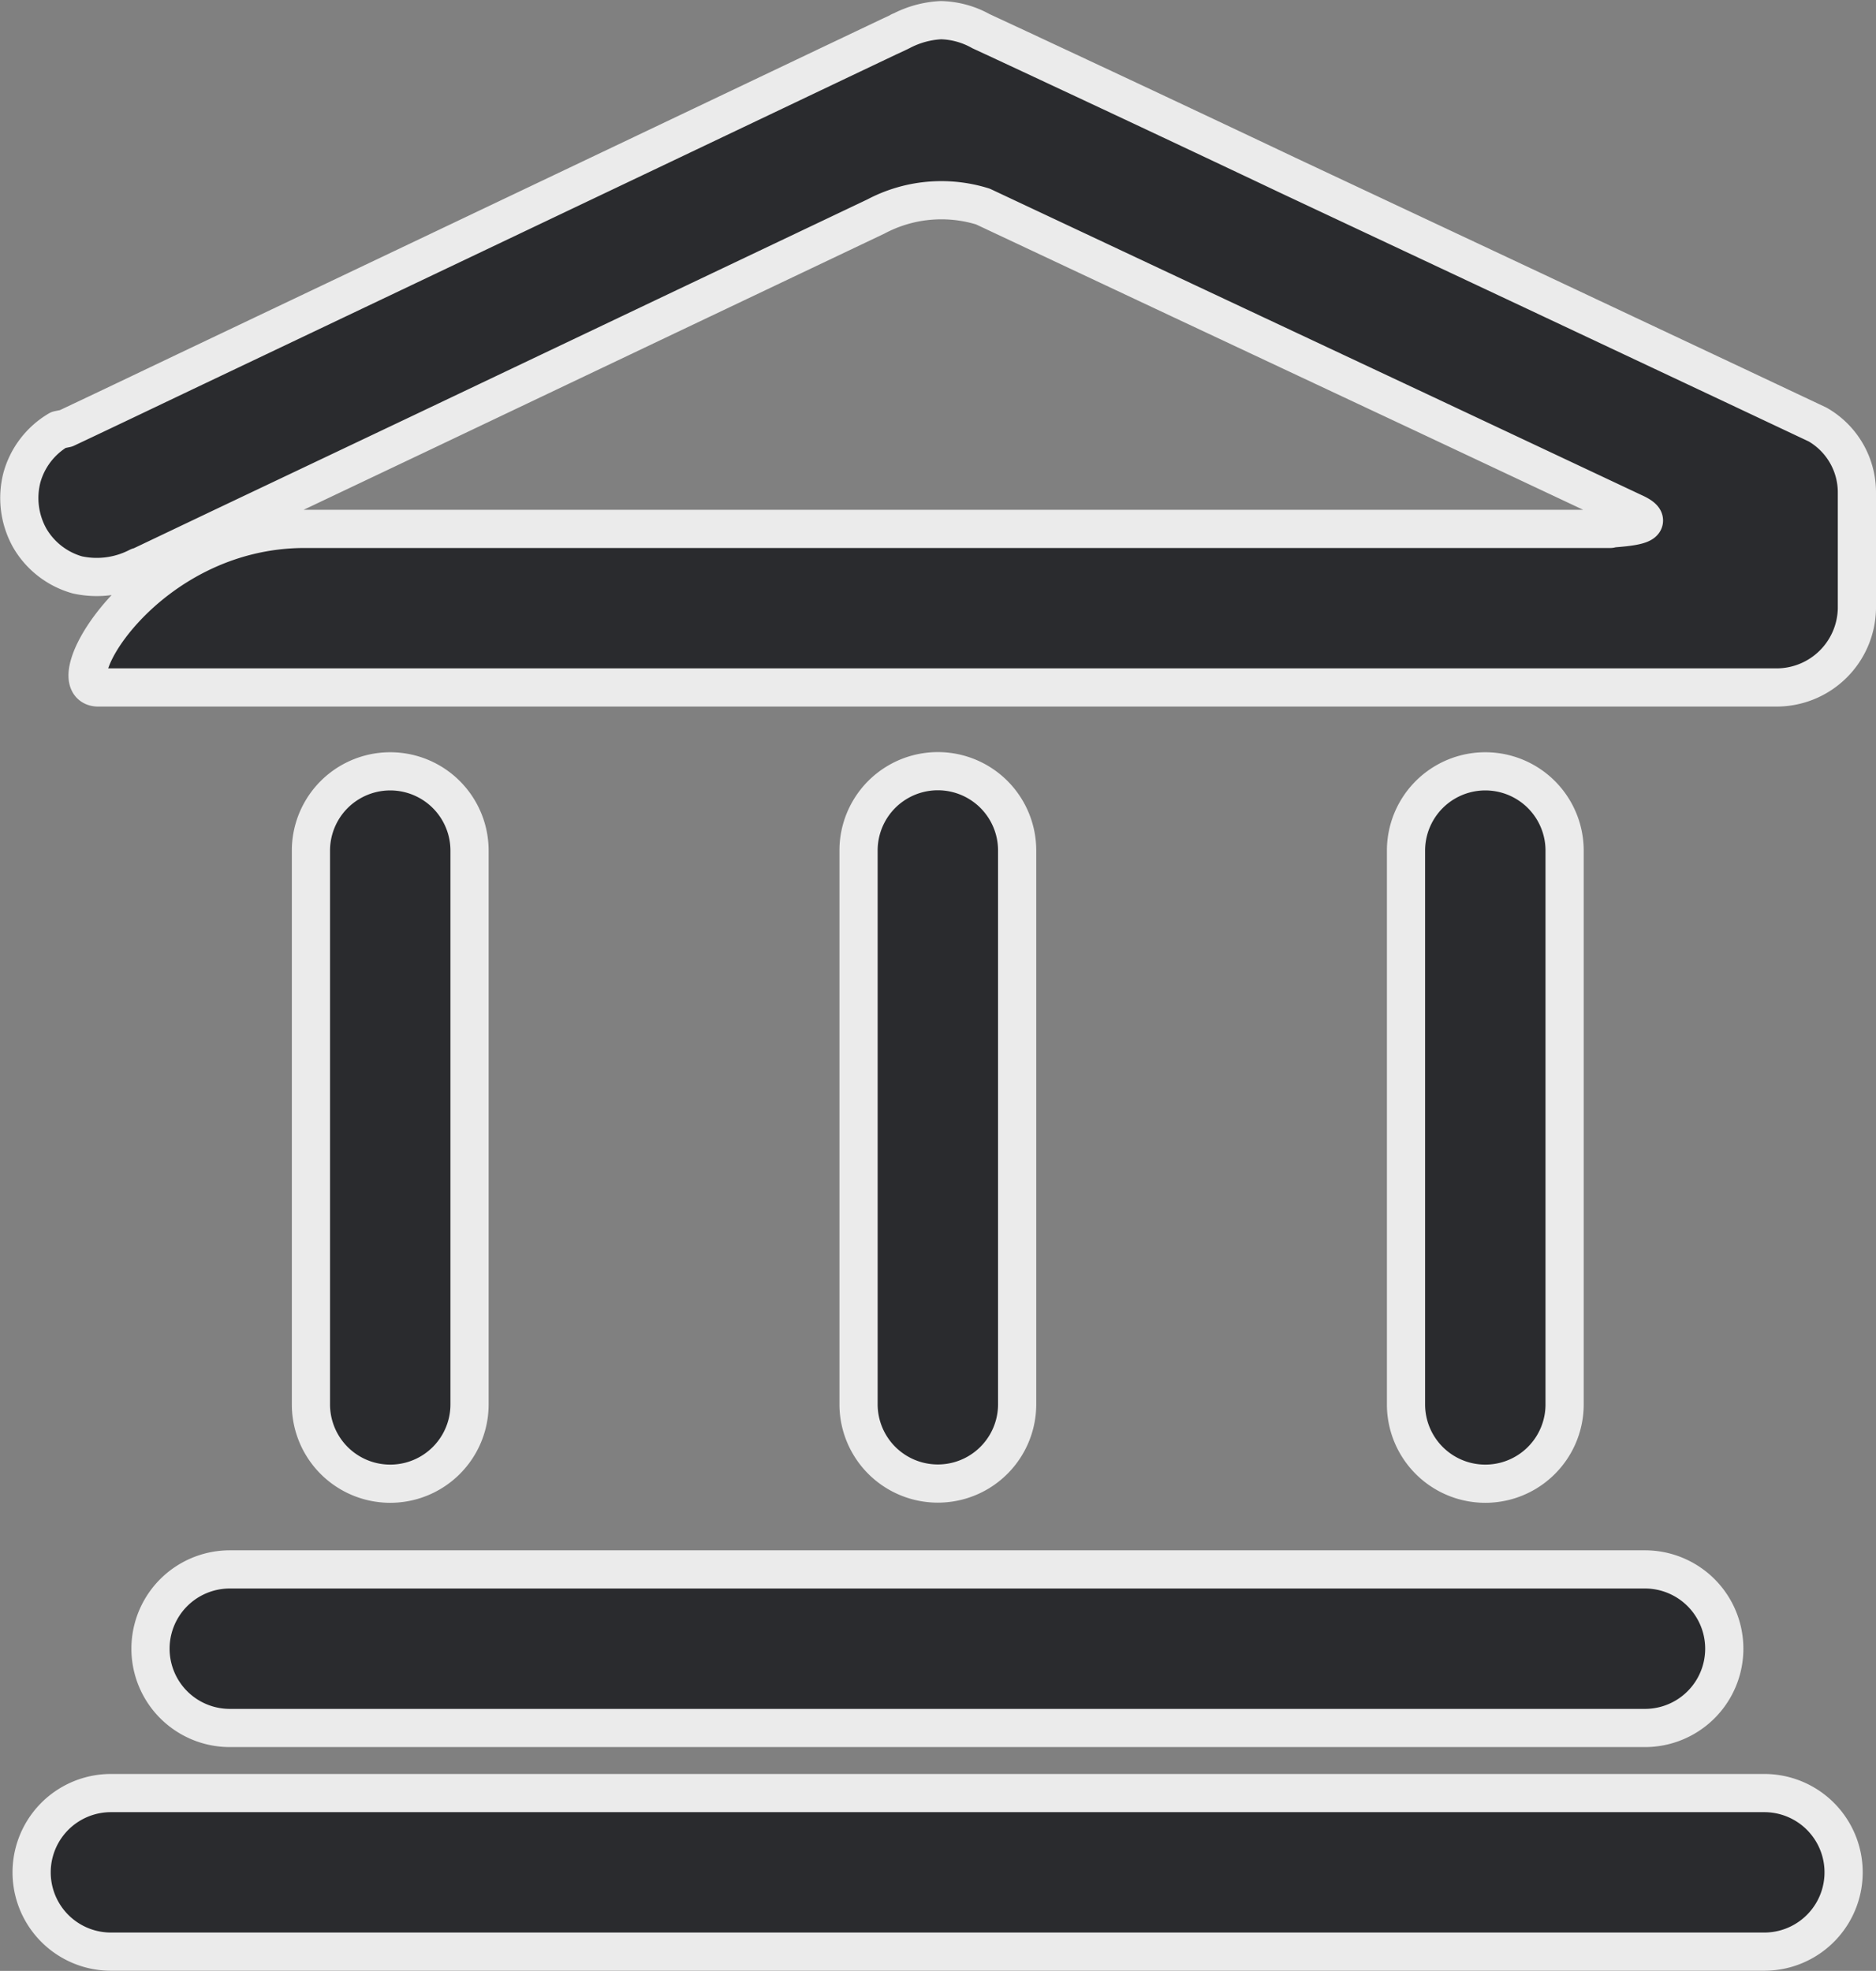 <?xml version="1.0" encoding="utf-8"?>
<svg xmlns="http://www.w3.org/2000/svg" width="12.278" height="12.901" viewBox="0 0 12.278 12.901"><rect x="0" y="0" width="12.278" height="12.901" fill="#808080" stroke="none"/><defs><style>.a{fill:#2a2b2e;stroke:#ebebeb;stroke-linecap:square;stroke-linejoin:round;stroke-width:0.25px;}</style></defs><g transform="translate(-4.617 -2.315)"><path class="a" d="M5.529,6.025l.548-.261,1.314-.624,1.584-.754,1.375-.654a.914.914,0,0,1,.7-.065l1.308.615,1.582.743,1.368.644c.222.1-.169.1-.151.108H6.612c-1.047,0-1.632,1.038-1.352,1.038H15.8c.143,0,.287,0,.43,0h.018A.526.526,0,0,0,16.77,6.3c0-.253,0-.5,0-.758a.512.512,0,0,0-.257-.448l-.551-.26-1.321-.622-1.594-.749q-.683-.324-1.367-.644c-.214-.1-.427-.2-.643-.3l0,0h0a.562.562,0,0,0-.262-.072.629.629,0,0,0-.262.072s-.006,0-.01.005l-.075.035-.347.165-1.243.592-1.582.753-1.427.679c-.26.124-.519.248-.78.371L5,5.129a.524.524,0,0,0-.239.31.536.536,0,0,0,.052.4.525.525,0,0,0,.31.239.591.591,0,0,0,.4-.053Z" transform="translate(0)"/><path class="a" d="M21,78.794H12.115c-.121,0-.24,0-.361,0h-.016a.519.519,0,0,0,0,1.038h8.889c.121,0,.24,0,.361,0H21a.519.519,0,0,0,0-1.038Z" transform="translate(-5.617 -66.206)"/><path class="a" d="M5.887,90.848H16.268c.14,0,.281,0,.422,0h.018a.519.519,0,1,0,0-1.038H6.327c-.14,0-.281,0-.422,0H5.887a.519.519,0,1,0,0,1.038Z" transform="translate(-0.544 -75.758)"/><path class="a" d="M19.121,40.008v3.625a.519.519,0,0,0,1.038,0V40.008a.519.519,0,1,0-1.038,0Z" transform="translate(-12.469 -32.125)"/><path class="a" d="M47.124,43.625V40a.519.519,0,0,0-1.038,0v3.625a.519.519,0,1,0,1.038,0Z" transform="translate(-35.85 -32.118)"/><path class="a" d="M73.047,40.008v3.625a.519.519,0,0,0,1.038,0V40.008a.519.519,0,1,0-1.038,0Z" transform="translate(-59.228 -32.125)"/></g></svg>